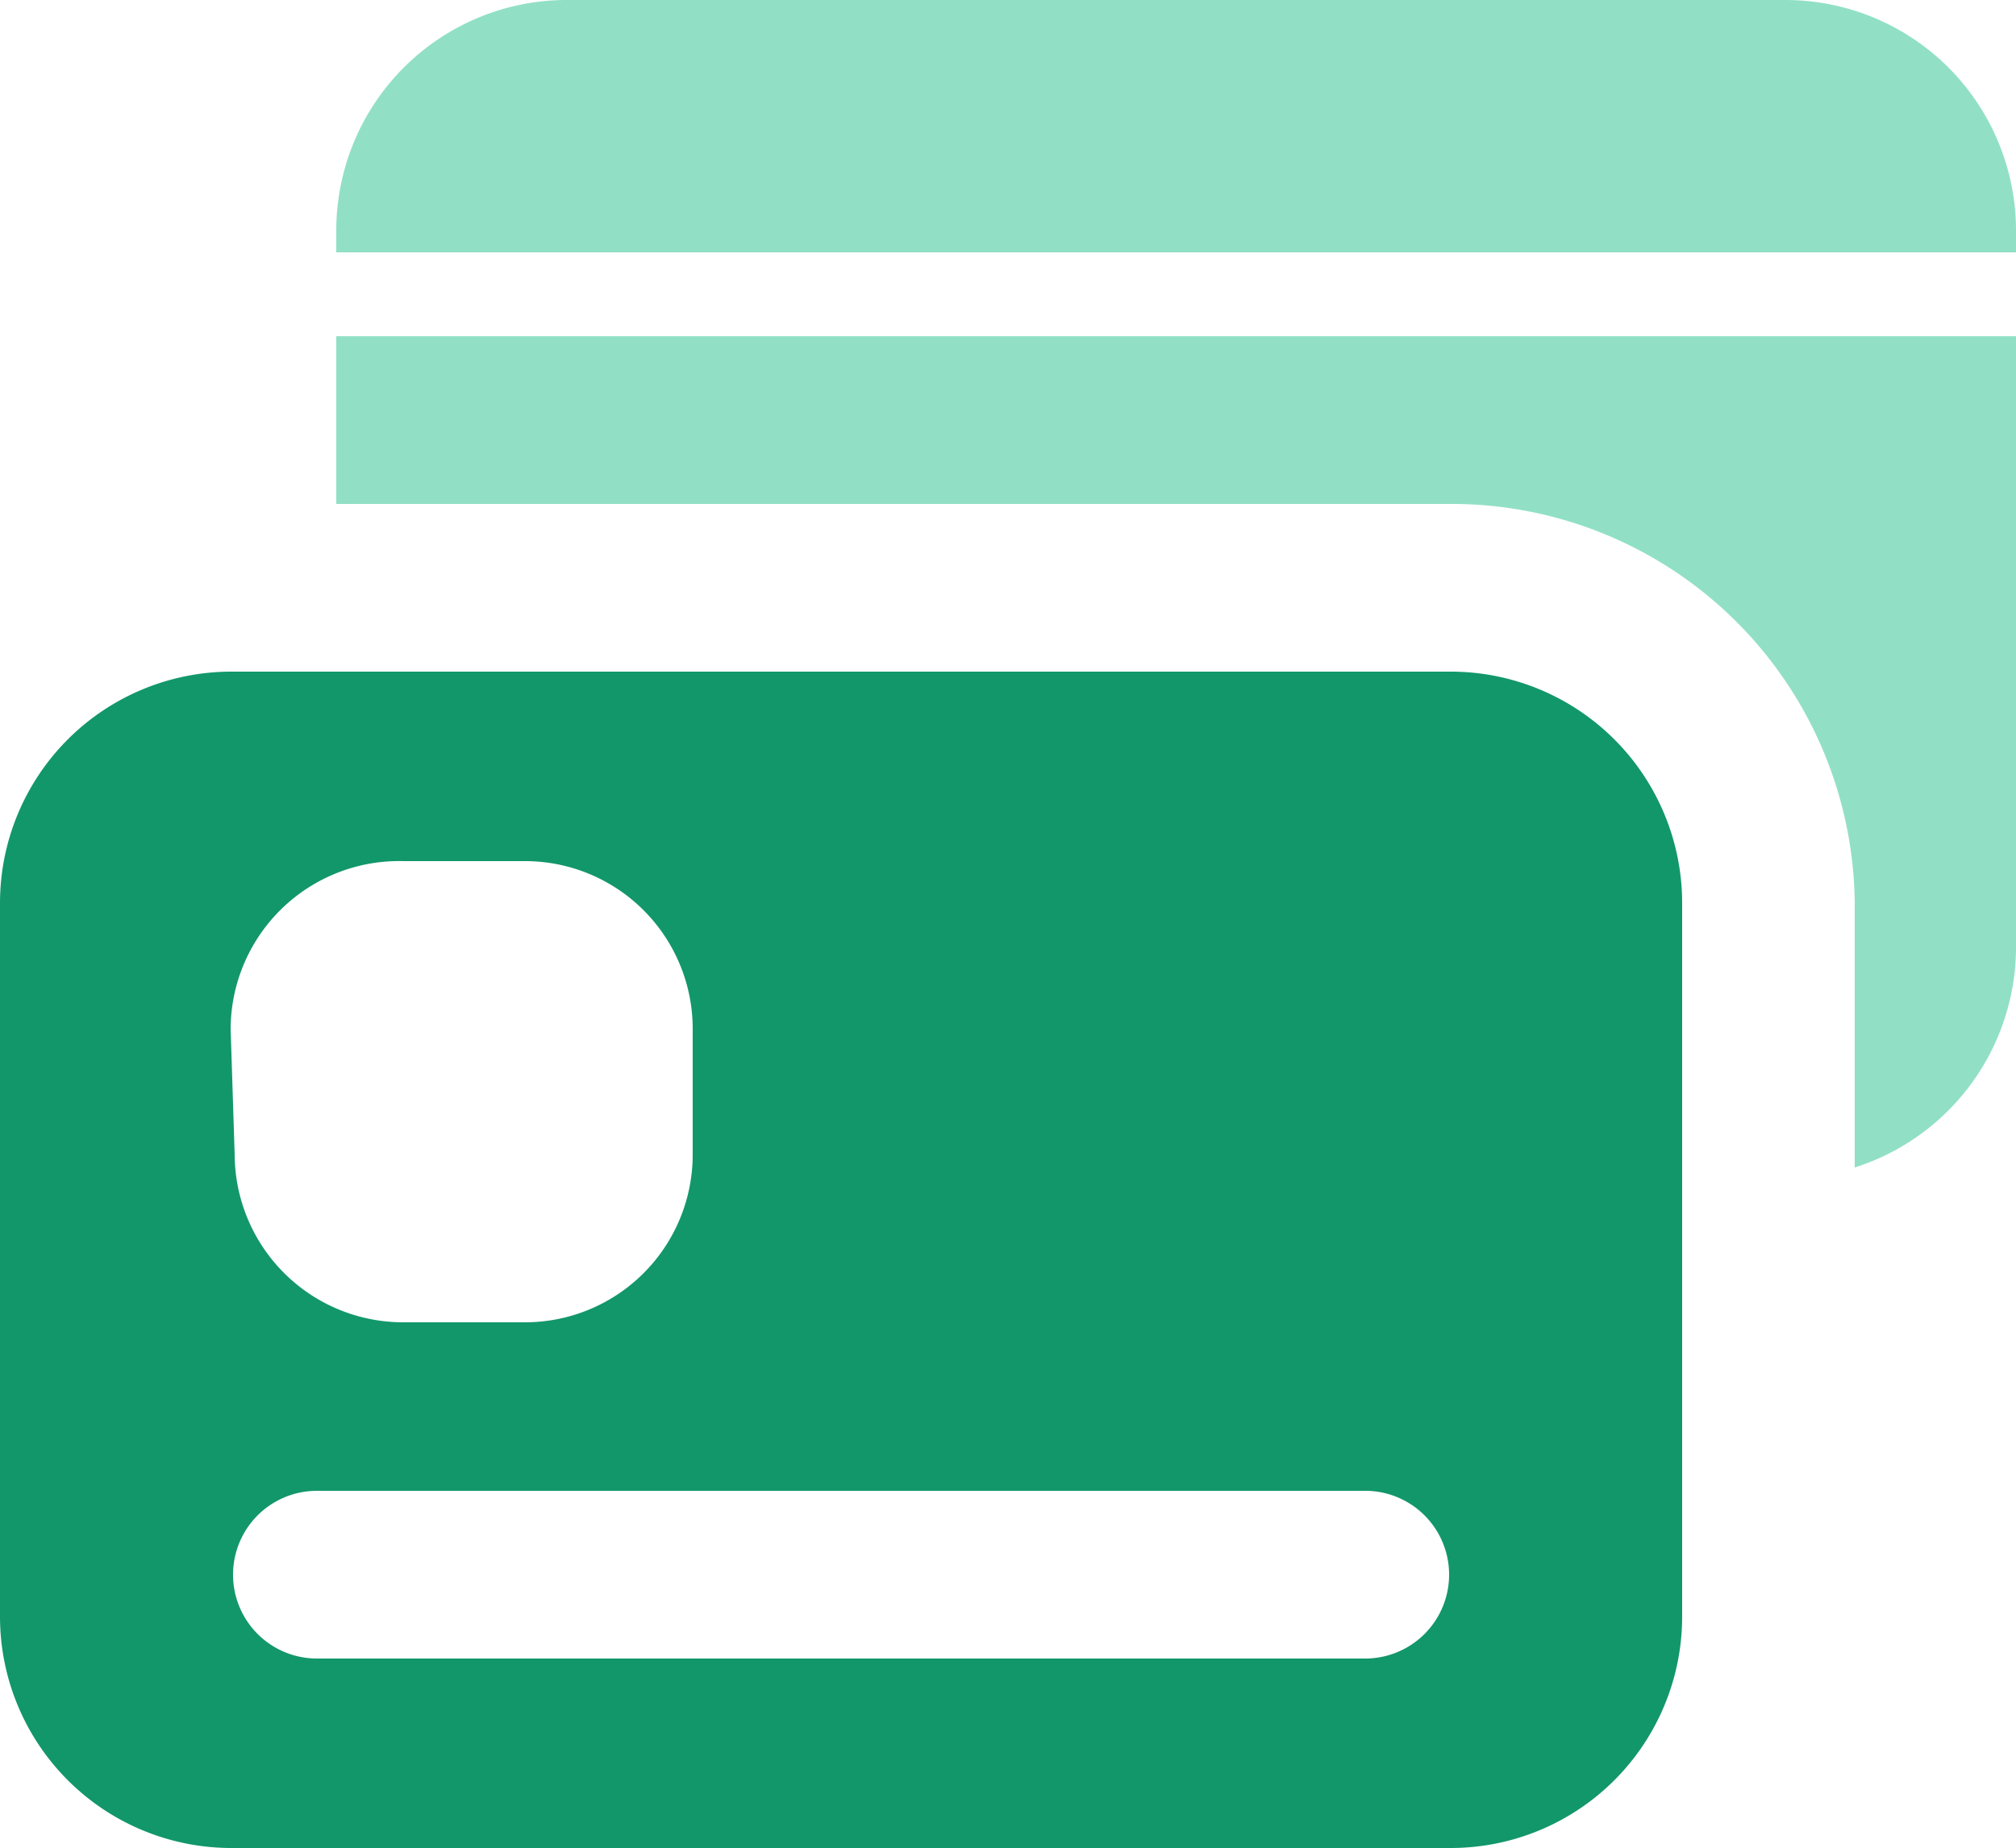 <svg xmlns="http://www.w3.org/2000/svg" viewBox="0 0 25 22.92"><defs><style>.cls-1{fill:#91e0c5;}.cls-2{fill:#12976a;}</style></defs><title>credit-card</title><g id="Слой_2" data-name="Слой 2"><g id="Слой_1-2" data-name="Слой 1"><path class="cls-1" d="M25,2.86A2.86,2.86,0,0,0,22.14,0H7A2.86,2.86,0,0,0,4.17,2.86v.27H25Z"/><path class="cls-1" d="M4.17,4.17V6.25H18a5,5,0,0,1,5,4.95v3.28A2.87,2.87,0,0,0,25,11.72V4.17Z"/><path class="cls-2" d="M18,8.33H2.86A2.87,2.87,0,0,0,0,11.2v8.85a2.87,2.87,0,0,0,2.86,2.87H18a2.87,2.87,0,0,0,2.86-2.87V11.2A2.87,2.87,0,0,0,18,8.33ZM2.86,12.76A2.09,2.09,0,0,1,5,10.68H6.51a2.08,2.08,0,0,1,2.08,2.08v1.56A2.08,2.08,0,0,1,6.51,16.4H5a2.09,2.09,0,0,1-2.09-2.08Zm14.07,7.81h-13a1,1,0,1,1,0-2.08h13a1,1,0,0,1,0,2.08Z"/></g></g></svg>